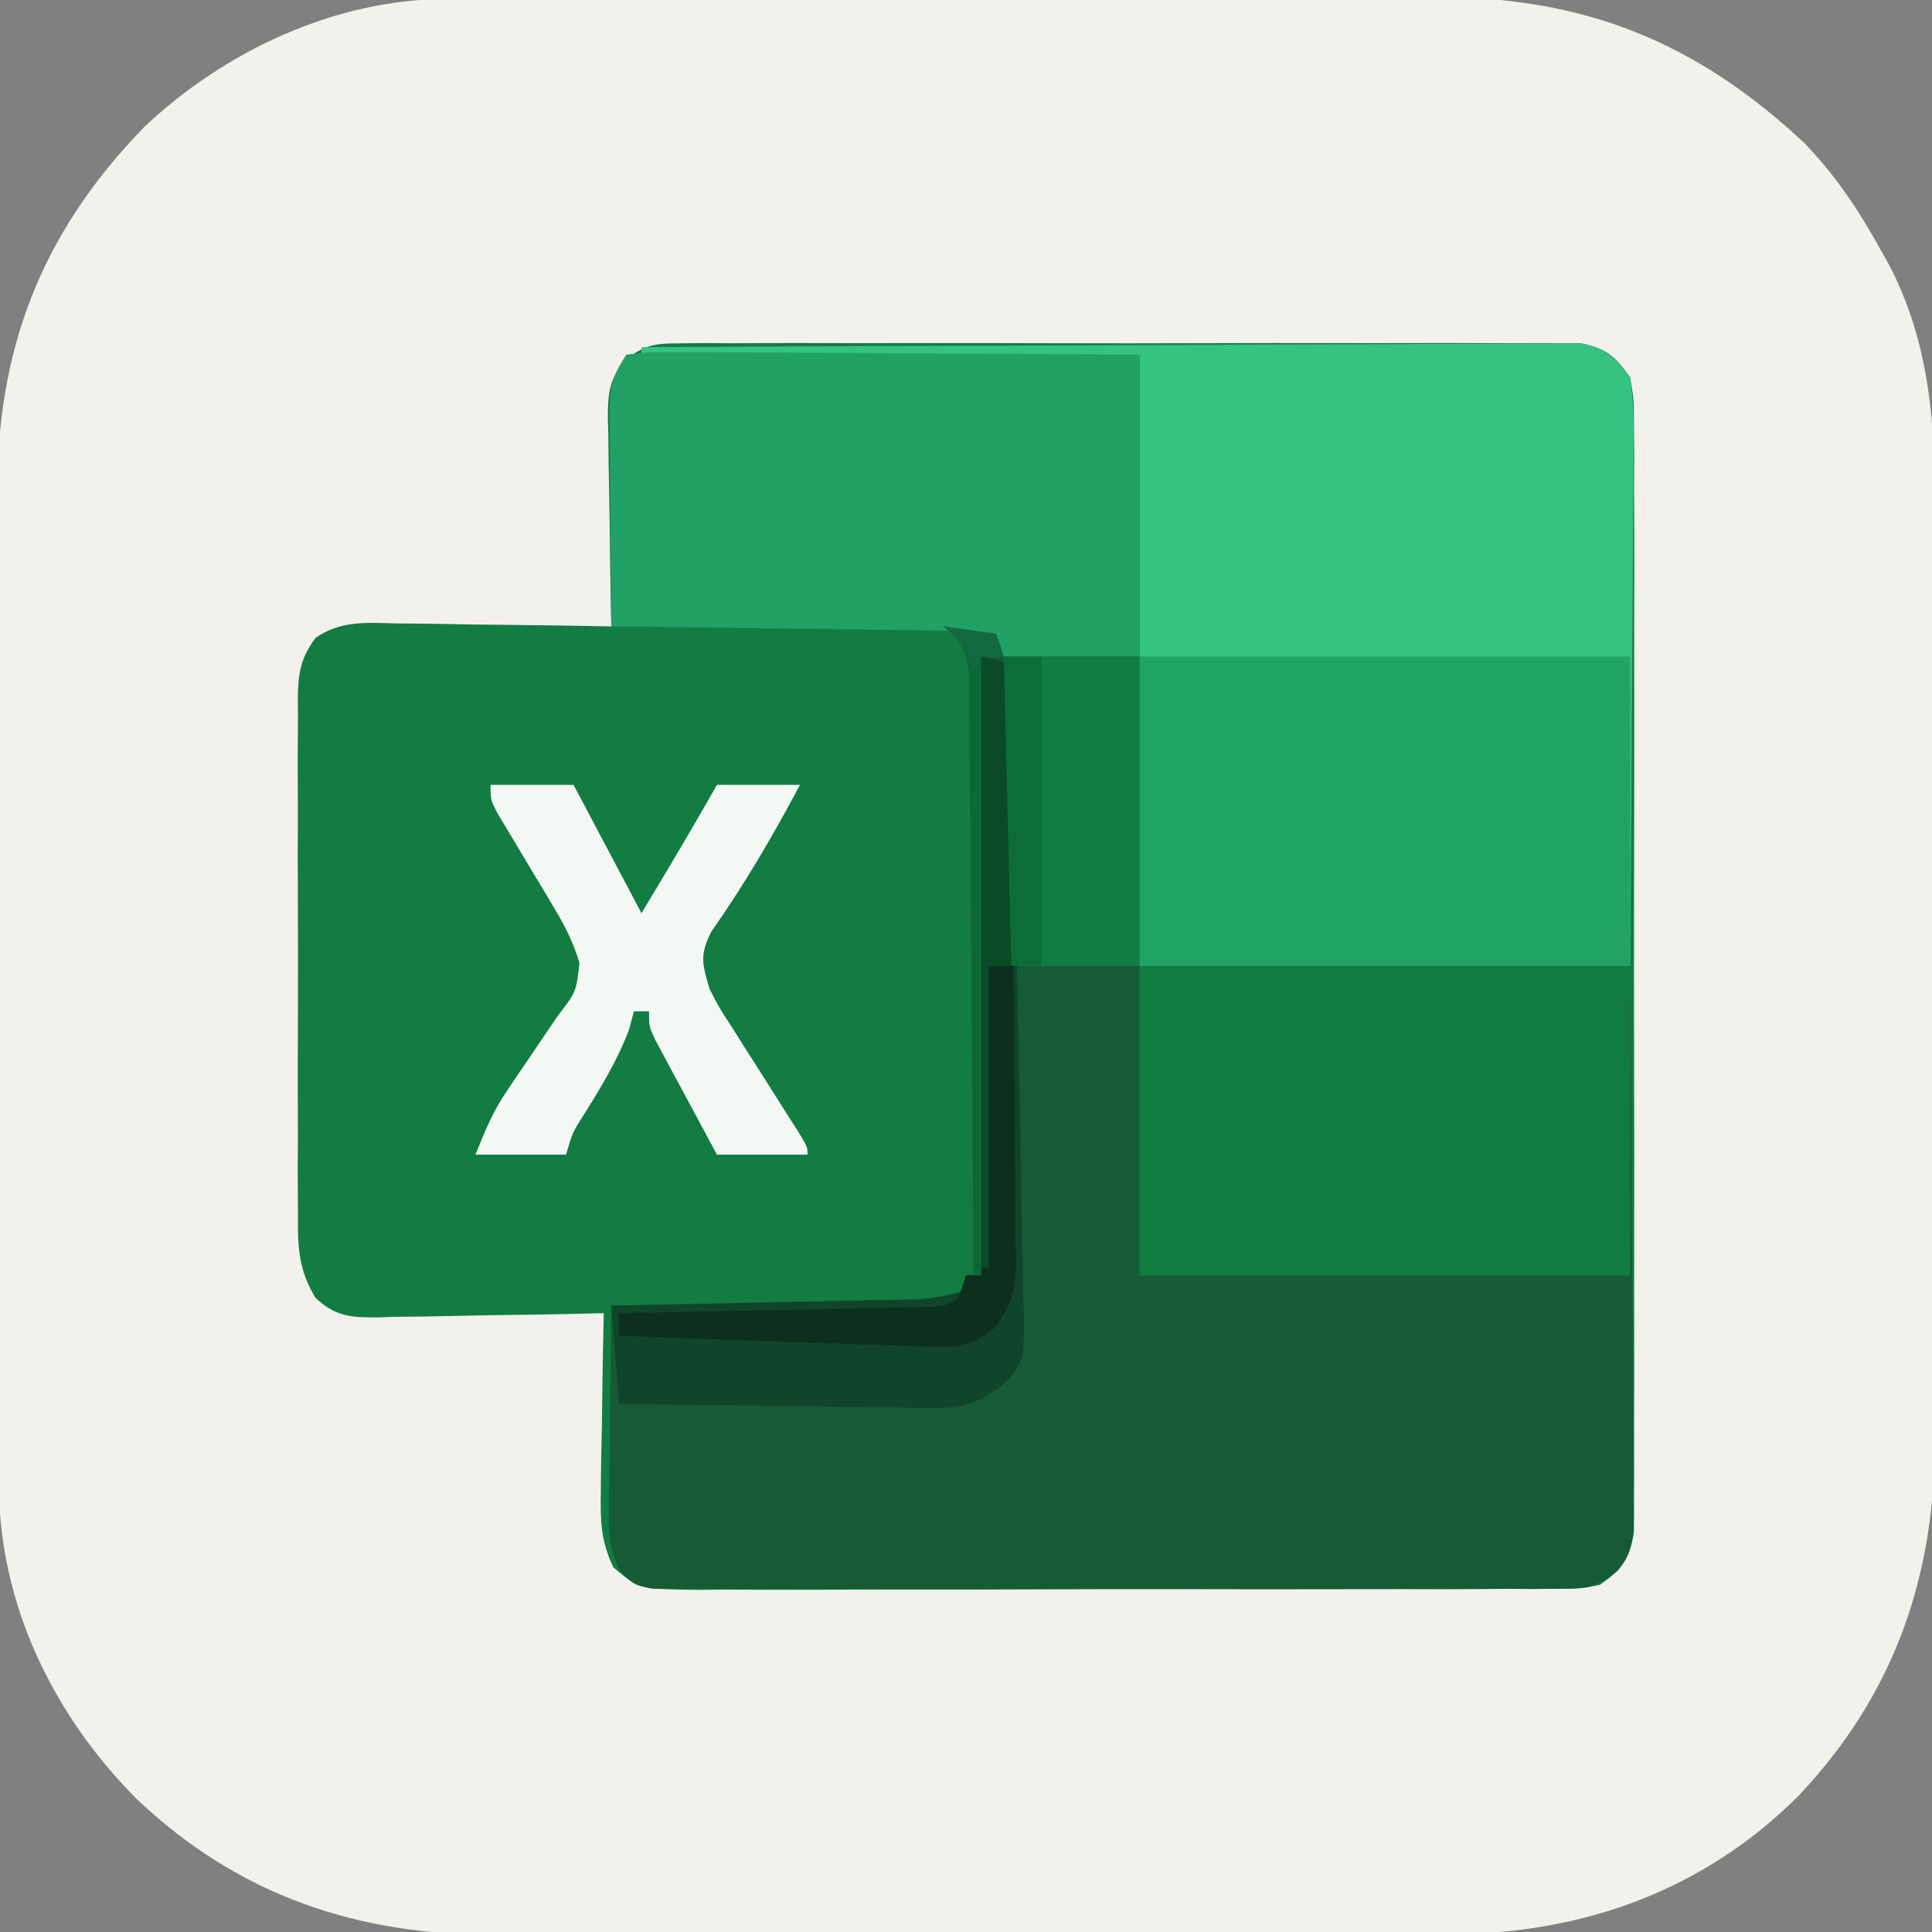 <?xml version="1.0" encoding="UTF-8"?>
<svg version="1.1" xmlns="http://www.w3.org/2000/svg" width="256" height="256">
<rect width="100%" height="100%" fill="#808080" stroke="none"/>
<path d="M0 0 C1.252 -0.006 2.503 -0.011 3.793 -0.017 C5.172 -0.019 6.552 -0.02 7.932 -0.021 C9.391 -0.025 10.85 -0.03 12.309 -0.036 C16.268 -0.049 20.227 -0.055 24.186 -0.06 C26.664 -0.063 29.142 -0.067 31.619 -0.071 C39.384 -0.085 47.148 -0.095 54.913 -0.098 C63.852 -0.103 72.792 -0.12 81.732 -0.149 C88.656 -0.171 95.58 -0.181 102.504 -0.182 C106.633 -0.184 110.761 -0.189 114.89 -0.207 C118.779 -0.224 122.669 -0.226 126.559 -0.217 C127.978 -0.216 129.397 -0.221 130.815 -0.231 C150.552 -0.361 165.509 5.635 179.902 19.125 C184.096 23.465 187.2 28.196 190.097 33.453 C190.586 34.322 190.586 34.322 191.084 35.209 C196.53 45.618 197.228 56.542 197.173 68.082 C197.177 69.542 197.183 71.002 197.189 72.462 C197.203 76.392 197.197 80.322 197.188 84.251 C197.18 88.386 197.187 92.52 197.192 96.654 C197.197 103.594 197.19 110.534 197.176 117.473 C197.16 125.469 197.165 133.465 197.181 141.461 C197.195 148.355 197.197 155.25 197.189 162.144 C197.185 166.249 197.184 170.354 197.194 174.459 C197.203 178.32 197.196 182.181 197.179 186.042 C197.175 187.45 197.176 188.858 197.183 190.265 C197.263 208.844 191.901 224.56 179.064 238.129 C166.578 250.596 150.628 256.325 133.279 256.423 C131.914 256.42 130.549 256.418 129.184 256.415 C127.724 256.419 126.265 256.425 124.805 256.431 C120.863 256.444 116.921 256.445 112.978 256.442 C109.676 256.441 106.374 256.446 103.071 256.451 C95.274 256.462 87.476 256.462 79.678 256.456 C71.66 256.45 63.643 256.462 55.625 256.484 C48.717 256.501 41.81 256.507 34.903 256.504 C30.788 256.502 26.673 256.505 22.558 256.519 C18.684 256.531 14.811 256.529 10.938 256.516 C9.525 256.514 8.113 256.517 6.701 256.525 C-11.814 256.626 -27.621 251.323 -41.133 238.483 C-52.167 227.393 -59.312 212.718 -59.356 196.925 C-59.361 195.674 -59.367 194.422 -59.373 193.132 C-59.374 191.753 -59.375 190.373 -59.376 188.994 C-59.381 187.535 -59.386 186.076 -59.391 184.616 C-59.404 180.657 -59.411 176.698 -59.415 172.739 C-59.418 170.262 -59.422 167.784 -59.427 165.306 C-59.44 157.542 -59.45 149.777 -59.454 142.013 C-59.458 133.073 -59.476 124.133 -59.505 115.194 C-59.527 108.27 -59.537 101.345 -59.538 94.421 C-59.539 90.293 -59.545 86.164 -59.563 82.036 C-59.579 78.146 -59.581 74.256 -59.573 70.366 C-59.572 68.948 -59.576 67.529 -59.586 66.11 C-59.716 46.489 -53.821 31.087 -40.09 16.953 C-29.389 6.863 -14.815 0.041 0 0 Z " fill="#F2F1EC" transform="translate(59.215,-0.14)"/>
<path d="M0 0 C1.068 -0.011 2.137 -0.023 3.237 -0.034 C4.988 -0.022 4.988 -0.022 6.773 -0.01 C8.006 -0.017 9.239 -0.024 10.509 -0.031 C13.888 -0.045 17.265 -0.042 20.643 -0.029 C24.18 -0.019 27.716 -0.029 31.252 -0.035 C37.19 -0.042 43.128 -0.033 49.067 -0.014 C55.931 0.008 62.795 0.001 69.659 -0.021 C75.554 -0.039 81.449 -0.042 87.344 -0.031 C90.864 -0.025 94.384 -0.024 97.904 -0.037 C101.828 -0.051 105.752 -0.032 109.676 -0.01 C110.843 -0.018 112.009 -0.026 113.212 -0.034 C114.28 -0.023 115.348 -0.012 116.449 0 C117.377 0.002 118.304 0.003 119.26 0.005 C122.598 0.686 123.744 1.754 125.724 4.508 C126.228 7.425 126.228 7.425 126.232 10.884 C126.244 12.197 126.255 13.509 126.267 14.861 C126.259 16.314 126.251 17.766 126.242 19.219 C126.247 20.75 126.255 22.281 126.263 23.812 C126.282 27.969 126.274 32.126 126.262 36.283 C126.252 40.632 126.261 44.981 126.267 49.33 C126.275 56.633 126.265 63.937 126.246 71.24 C126.224 79.686 126.231 88.131 126.253 96.577 C126.271 103.826 126.274 111.076 126.264 118.325 C126.257 122.656 126.256 126.986 126.27 131.317 C126.281 135.388 126.273 139.459 126.25 143.53 C126.245 145.025 126.246 146.52 126.255 148.014 C126.266 150.053 126.25 152.093 126.232 154.131 C126.231 155.273 126.229 156.415 126.228 157.591 C125.603 161.214 124.706 162.391 121.724 164.508 C119.244 165.014 119.244 165.014 116.411 165.023 C115.334 165.035 114.258 165.048 113.148 165.061 C111.972 165.055 110.796 165.048 109.584 165.041 C108.341 165.05 107.099 165.059 105.818 165.067 C102.413 165.086 99.009 165.087 95.604 165.078 C92.761 165.073 89.918 165.08 87.075 165.088 C80.368 165.105 73.662 165.101 66.955 165.084 C60.036 165.067 53.118 165.083 46.199 165.116 C40.257 165.142 34.316 165.15 28.374 165.141 C24.826 165.136 21.278 165.138 17.73 165.159 C13.775 165.181 9.82 165.162 5.865 165.139 C4.689 165.151 3.513 165.162 2.301 165.174 C-5.602 165.082 -5.602 165.082 -9.006 162.182 C-10.662 158.694 -10.73 156.095 -10.666 152.238 C-10.66 151.557 -10.655 150.876 -10.649 150.175 C-10.627 148.014 -10.577 145.855 -10.526 143.695 C-10.505 142.225 -10.487 140.754 -10.471 139.283 C-10.427 135.691 -10.358 132.1 -10.276 128.508 C-11.345 128.534 -12.415 128.56 -13.517 128.587 C-17.49 128.678 -21.463 128.735 -25.437 128.783 C-27.156 128.808 -28.874 128.842 -30.593 128.885 C-33.065 128.946 -35.537 128.974 -38.01 128.996 C-38.777 129.022 -39.544 129.048 -40.334 129.074 C-43.912 129.076 -45.804 128.943 -48.478 126.474 C-50.732 122.755 -50.839 119.697 -50.793 115.476 C-50.8 114.682 -50.807 113.888 -50.814 113.07 C-50.832 110.454 -50.82 107.839 -50.807 105.223 C-50.809 103.401 -50.813 101.579 -50.818 99.758 C-50.824 95.944 -50.816 92.13 -50.797 88.316 C-50.774 83.428 -50.787 78.54 -50.811 73.652 C-50.826 69.892 -50.821 66.132 -50.811 62.372 C-50.808 60.569 -50.811 58.767 -50.821 56.964 C-50.831 54.446 -50.815 51.928 -50.793 49.41 C-50.801 48.666 -50.809 47.921 -50.818 47.154 C-50.762 43.753 -50.506 41.825 -48.484 39.042 C-45.116 36.702 -41.737 37.014 -37.791 37.117 C-36.976 37.123 -36.16 37.129 -35.32 37.134 C-32.721 37.157 -30.124 37.207 -27.526 37.258 C-25.761 37.278 -23.997 37.296 -22.233 37.313 C-17.913 37.357 -13.594 37.426 -9.276 37.508 C-9.296 36.529 -9.317 35.55 -9.339 34.542 C-9.411 30.904 -9.457 27.267 -9.495 23.629 C-9.515 22.055 -9.543 20.482 -9.577 18.909 C-9.626 16.645 -9.649 14.382 -9.666 12.117 C-9.687 11.416 -9.707 10.715 -9.729 9.992 C-9.73 6.763 -9.586 4.907 -7.577 2.322 C-4.8 0.133 -3.499 0.006 0 0 Z " fill="#137C43" transform="translate(90.276,45.492)"/>
<path d="M0 0 C6.93 0 13.86 0 21 0 C21 13.53 21 27.06 21 41 C42.45 41 63.9 41 86 41 C86.16 60.306 86.16 60.306 86.195 68.531 C86.219 74.145 86.248 79.759 86.302 85.373 C86.345 89.899 86.369 94.424 86.38 98.95 C86.387 100.678 86.401 102.405 86.423 104.132 C86.452 106.55 86.456 108.967 86.454 111.386 C86.468 112.101 86.483 112.816 86.498 113.552 C86.471 116.764 86.3 118.614 84.302 121.183 C81.514 123.384 80.196 123.502 76.68 123.508 C75.602 123.519 74.523 123.53 73.413 123.542 C72.235 123.534 71.057 123.526 69.844 123.518 C68.599 123.525 67.355 123.532 66.073 123.539 C62.664 123.553 59.256 123.55 55.846 123.537 C52.279 123.527 48.712 123.537 45.144 123.543 C39.155 123.55 33.165 123.541 27.176 123.521 C20.249 123.5 13.322 123.507 6.396 123.529 C0.449 123.547 -5.498 123.55 -11.444 123.539 C-14.996 123.533 -18.548 123.532 -22.1 123.545 C-26.058 123.559 -30.015 123.54 -33.973 123.518 C-35.743 123.53 -35.743 123.53 -37.548 123.542 C-38.623 123.531 -39.699 123.52 -40.807 123.508 C-41.743 123.506 -42.679 123.505 -43.643 123.503 C-46 123 -46 123 -47.803 121.186 C-49.55 117.996 -49.371 114.93 -49.293 111.391 C-49.289 110.664 -49.284 109.937 -49.28 109.188 C-49.263 106.875 -49.226 104.563 -49.188 102.25 C-49.172 100.678 -49.159 99.107 -49.146 97.535 C-49.113 93.69 -49.062 89.845 -49 86 C-47.718 85.975 -46.437 85.95 -45.116 85.924 C-40.36 85.83 -35.604 85.73 -30.848 85.628 C-28.79 85.584 -26.732 85.543 -24.673 85.503 C-21.714 85.445 -18.756 85.381 -15.797 85.316 C-14.877 85.3 -13.957 85.283 -13.009 85.266 C-11.718 85.236 -11.718 85.236 -10.401 85.205 C-9.646 85.19 -8.891 85.174 -8.113 85.158 C-5.975 84.998 -4.06 84.582 -2 84 C-2 83.34 -2 82.68 -2 82 C-1.34 82 -0.68 82 0 82 C0 54.94 0 27.88 0 0 Z " fill="#175B36" transform="translate(130,87)"/>
<path d="M0 0 C16.49 -0.093 32.979 -0.164 49.469 -0.207 C57.125 -0.228 64.782 -0.256 72.438 -0.302 C79.111 -0.342 85.784 -0.367 92.456 -0.376 C95.99 -0.382 99.524 -0.394 103.057 -0.423 C107.001 -0.455 110.944 -0.456 114.888 -0.454 C116.647 -0.476 116.647 -0.476 118.443 -0.498 C119.517 -0.492 120.591 -0.487 121.698 -0.481 C122.63 -0.485 123.563 -0.488 124.524 -0.492 C127.79 0.157 128.979 1.401 131 4 C131.374 6.679 131.508 8.941 131.454 11.614 C131.455 12.376 131.455 13.137 131.456 13.921 C131.453 16.432 131.422 18.942 131.391 21.453 C131.383 23.196 131.377 24.939 131.373 26.682 C131.358 31.266 131.319 35.849 131.275 40.432 C131.227 45.934 131.208 51.436 131.185 56.937 C131.146 65.292 131.069 73.645 131 82 C109.55 82 88.1 82 66 82 C66 55.27 66 28.54 66 1 C44.22 1 22.44 1 0 1 C0 0.67 0 0.34 0 0 Z " fill="#35C382" transform="translate(85,46)"/>
<path d="M0 0 C21.45 0 42.9 0 65 0 C65 13.53 65 27.06 65 41 C43.55 41 22.1 41 0 41 C0 27.47 0 13.94 0 0 Z " fill="#107C41" transform="translate(151,128)"/>
<path d="M0 0 C21.45 0 42.9 0 65 0 C65 13.53 65 27.06 65 41 C43.55 41 22.1 41 0 41 C0 27.47 0 13.94 0 0 Z " fill="#21A366" transform="translate(151,87)"/>
<path d="M0 0 C2.822 -0.361 2.822 -0.361 6.469 -0.341 C7.465 -0.341 7.465 -0.341 8.48 -0.342 C10.677 -0.34 12.873 -0.316 15.07 -0.293 C16.592 -0.287 18.114 -0.283 19.635 -0.28 C23.644 -0.269 27.651 -0.239 31.66 -0.206 C36.467 -0.17 41.274 -0.156 46.082 -0.139 C53.388 -0.11 60.694 -0.052 68 0 C68 13.2 68 26.4 68 40 C62.06 40 56.12 40 50 40 C49.01 39.01 48.02 38.02 47 37 C44.726 36.529 44.726 36.529 42.161 36.568 C41.181 36.548 40.2 36.528 39.189 36.508 C38.133 36.501 37.077 36.495 35.988 36.488 C34.905 36.47 33.822 36.452 32.705 36.434 C29.241 36.38 25.777 36.346 22.312 36.312 C19.965 36.279 17.618 36.245 15.271 36.209 C9.514 36.124 3.757 36.056 -2 36 C-2.049 31.355 -2.086 26.711 -2.11 22.066 C-2.12 20.486 -2.134 18.905 -2.151 17.325 C-2.175 15.054 -2.186 12.783 -2.195 10.512 C-2.206 9.805 -2.216 9.099 -2.227 8.371 C-2.227 4.678 -2.107 3.161 0 0 Z " fill="#21A165" transform="translate(83,47)"/>
<path d="M0 0 C1.32 0.33 2.64 0.66 4 1 C4.27 13.039 4.507 25.078 4.702 37.118 C4.794 42.709 4.897 48.299 5.025 53.889 C5.149 59.283 5.243 64.677 5.317 70.073 C5.35 72.131 5.394 74.19 5.449 76.248 C5.524 79.131 5.561 82.012 5.589 84.895 C5.62 85.747 5.651 86.599 5.683 87.476 C5.684 93.058 5.684 93.058 3.8 95.652 C0.728 98.436 -1.898 99.623 -5.996 99.568 C-6.936 99.567 -7.877 99.567 -8.846 99.566 C-9.843 99.541 -10.84 99.515 -11.867 99.488 C-13.419 99.478 -13.419 99.478 -15.003 99.467 C-18.294 99.439 -21.584 99.376 -24.875 99.312 C-27.112 99.287 -29.349 99.265 -31.586 99.244 C-37.058 99.189 -42.529 99.103 -48 99 C-48.33 94.71 -48.66 90.42 -49 86 C-47.718 85.975 -46.437 85.95 -45.116 85.924 C-40.36 85.83 -35.604 85.73 -30.848 85.628 C-28.79 85.584 -26.732 85.543 -24.673 85.503 C-21.714 85.445 -18.756 85.381 -15.797 85.316 C-14.877 85.3 -13.957 85.283 -13.009 85.266 C-11.718 85.236 -11.718 85.236 -10.401 85.205 C-9.646 85.19 -8.891 85.174 -8.113 85.158 C-5.975 84.998 -4.06 84.582 -2 84 C-2 83.34 -2 82.68 -2 82 C-1.34 82 -0.68 82 0 82 C0 54.94 0 27.88 0 0 Z " fill="#114529" transform="translate(130,87)"/>
<path d="M0 0 C3.63 0 7.26 0 11 0 C13.97 5.61 16.94 11.22 20 17 C23.396 11.366 26.763 5.727 30 0 C33.63 0 37.26 0 41 0 C37.39 6.78 33.641 13.206 29.223 19.492 C27.694 22.629 28.053 23.69 29 27 C30.293 29.534 30.293 29.534 31.941 32.047 C32.525 32.974 33.108 33.901 33.709 34.855 C34.321 35.811 34.932 36.766 35.562 37.75 C36.774 39.66 37.984 41.572 39.191 43.484 C39.73 44.327 40.268 45.17 40.823 46.038 C42 48 42 48 42 49 C38.04 49 34.08 49 30 49 C28.495 46.211 26.996 43.419 25.5 40.625 C25.071 39.831 24.641 39.037 24.199 38.219 C23.793 37.458 23.387 36.698 22.969 35.914 C22.592 35.212 22.215 34.511 21.826 33.788 C21 32 21 32 21 30 C20.34 30 19.68 30 19 30 C18.691 31.176 18.691 31.176 18.375 32.375 C16.806 36.512 14.687 39.994 12.34 43.73 C10.871 46.037 10.871 46.037 10 49 C6.04 49 2.08 49 -2 49 C-0.628 45.571 0.334 43.251 2.312 40.336 C2.748 39.689 3.184 39.042 3.633 38.375 C4.084 37.715 4.535 37.055 5 36.375 C5.451 35.707 5.902 35.04 6.367 34.352 C7.205 33.112 8.045 31.874 8.887 30.638 C11.348 27.438 11.348 27.438 11.781 23.598 C10.973 20.909 9.942 18.829 8.496 16.426 C8.003 15.594 7.51 14.762 7.002 13.904 C6.486 13.049 5.969 12.194 5.438 11.312 C4.412 9.603 3.389 7.89 2.371 6.176 C1.917 5.422 1.462 4.668 0.994 3.892 C0 2 0 2 0 0 Z " fill="#F3F8F5" transform="translate(65,104)"/>
<path d="M0 0 C5.94 0 11.88 0 18 0 C18 13.53 18 27.06 18 41 C12.39 41 6.78 41 1 41 C0.67 27.47 0.34 13.94 0 0 Z " fill="#107D42" transform="translate(133,87)"/>
<path d="M0 0 C1.32 0.33 2.64 0.66 4 1 C4.116 11.996 4.205 22.992 4.259 33.989 C4.285 39.095 4.321 44.201 4.377 49.307 C4.432 54.235 4.461 59.162 4.474 64.09 C4.484 65.97 4.502 67.85 4.529 69.73 C4.565 72.363 4.57 74.996 4.568 77.63 C4.586 78.406 4.604 79.183 4.622 79.984 C4.585 83.909 4.139 85.813 1.77 88.993 C-1.188 91.136 -2.307 91.601 -5.882 91.476 C-6.823 91.455 -7.763 91.435 -8.732 91.414 C-9.735 91.366 -10.737 91.319 -11.77 91.27 C-13.324 91.226 -13.324 91.226 -14.909 91.181 C-18.212 91.082 -21.511 90.948 -24.812 90.812 C-27.054 90.739 -29.295 90.668 -31.537 90.6 C-37.026 90.427 -42.513 90.224 -48 90 C-48 89.01 -48 88.02 -48 87 C-46.708 86.975 -45.416 86.95 -44.084 86.924 C-39.302 86.83 -34.52 86.73 -29.738 86.628 C-27.666 86.584 -25.594 86.543 -23.522 86.503 C-20.549 86.445 -17.575 86.381 -14.602 86.316 C-13.671 86.3 -12.741 86.283 -11.783 86.266 C-10.492 86.236 -10.492 86.236 -9.174 86.205 C-8.035 86.182 -8.035 86.182 -6.873 86.158 C-4.909 86.109 -4.909 86.109 -3 85 C-2.505 83.515 -2.505 83.515 -2 82 C-1.34 82 -0.68 82 0 82 C0 54.94 0 27.88 0 0 Z " fill="#0C301D" transform="translate(130,87)"/>
<path d="M0 0 C1.32 0.33 2.64 0.66 4 1 C4 14.2 4 27.4 4 41 C3.01 41 2.02 41 1 41 C1 54.2 1 67.4 1 81 C0.67 81 0.34 81 0 81 C0 54.27 0 27.54 0 0 Z " fill="#0A4A27" transform="translate(130,87)"/>
<path d="M0 0 C1.65 0 3.3 0 5 0 C5 13.53 5 27.06 5 41 C3.68 41 2.36 41 1 41 C0.67 27.47 0.34 13.94 0 0 Z " fill="#0D6D39" transform="translate(133,87)"/>
<path d="M0 0 C2.31 0.33 4.62 0.66 7 1 C7.33 1.99 7.66 2.98 8 4 C7.01 4 6.02 4 5 4 C5 31.06 5 58.12 5 86 C4.67 86 4.34 86 4 86 C3.994 84.967 3.988 83.934 3.982 82.869 C3.925 73.143 3.852 63.416 3.764 53.69 C3.72 48.689 3.68 43.689 3.654 38.688 C3.628 33.864 3.587 29.04 3.537 24.216 C3.52 22.373 3.509 20.531 3.502 18.688 C3.493 16.112 3.465 13.536 3.432 10.96 C3.434 10.194 3.435 9.429 3.437 8.641 C3.389 4.528 3.389 4.528 1.473 1.003 C0.987 0.672 0.501 0.341 0 0 Z " fill="#0D6735" transform="translate(125,83)"/>
<path d="M0 0 C2.31 0.33 4.62 0.66 7 1 C7.33 1.99 7.66 2.98 8 4 C7.01 4 6.02 4 5 4 C4.67 4.66 4.34 5.32 4 6 C3.711 5.381 3.422 4.763 3.125 4.125 C2.063 1.867 2.063 1.867 0 0 Z " fill="#13693F" transform="translate(125,83)"/>
</svg>
